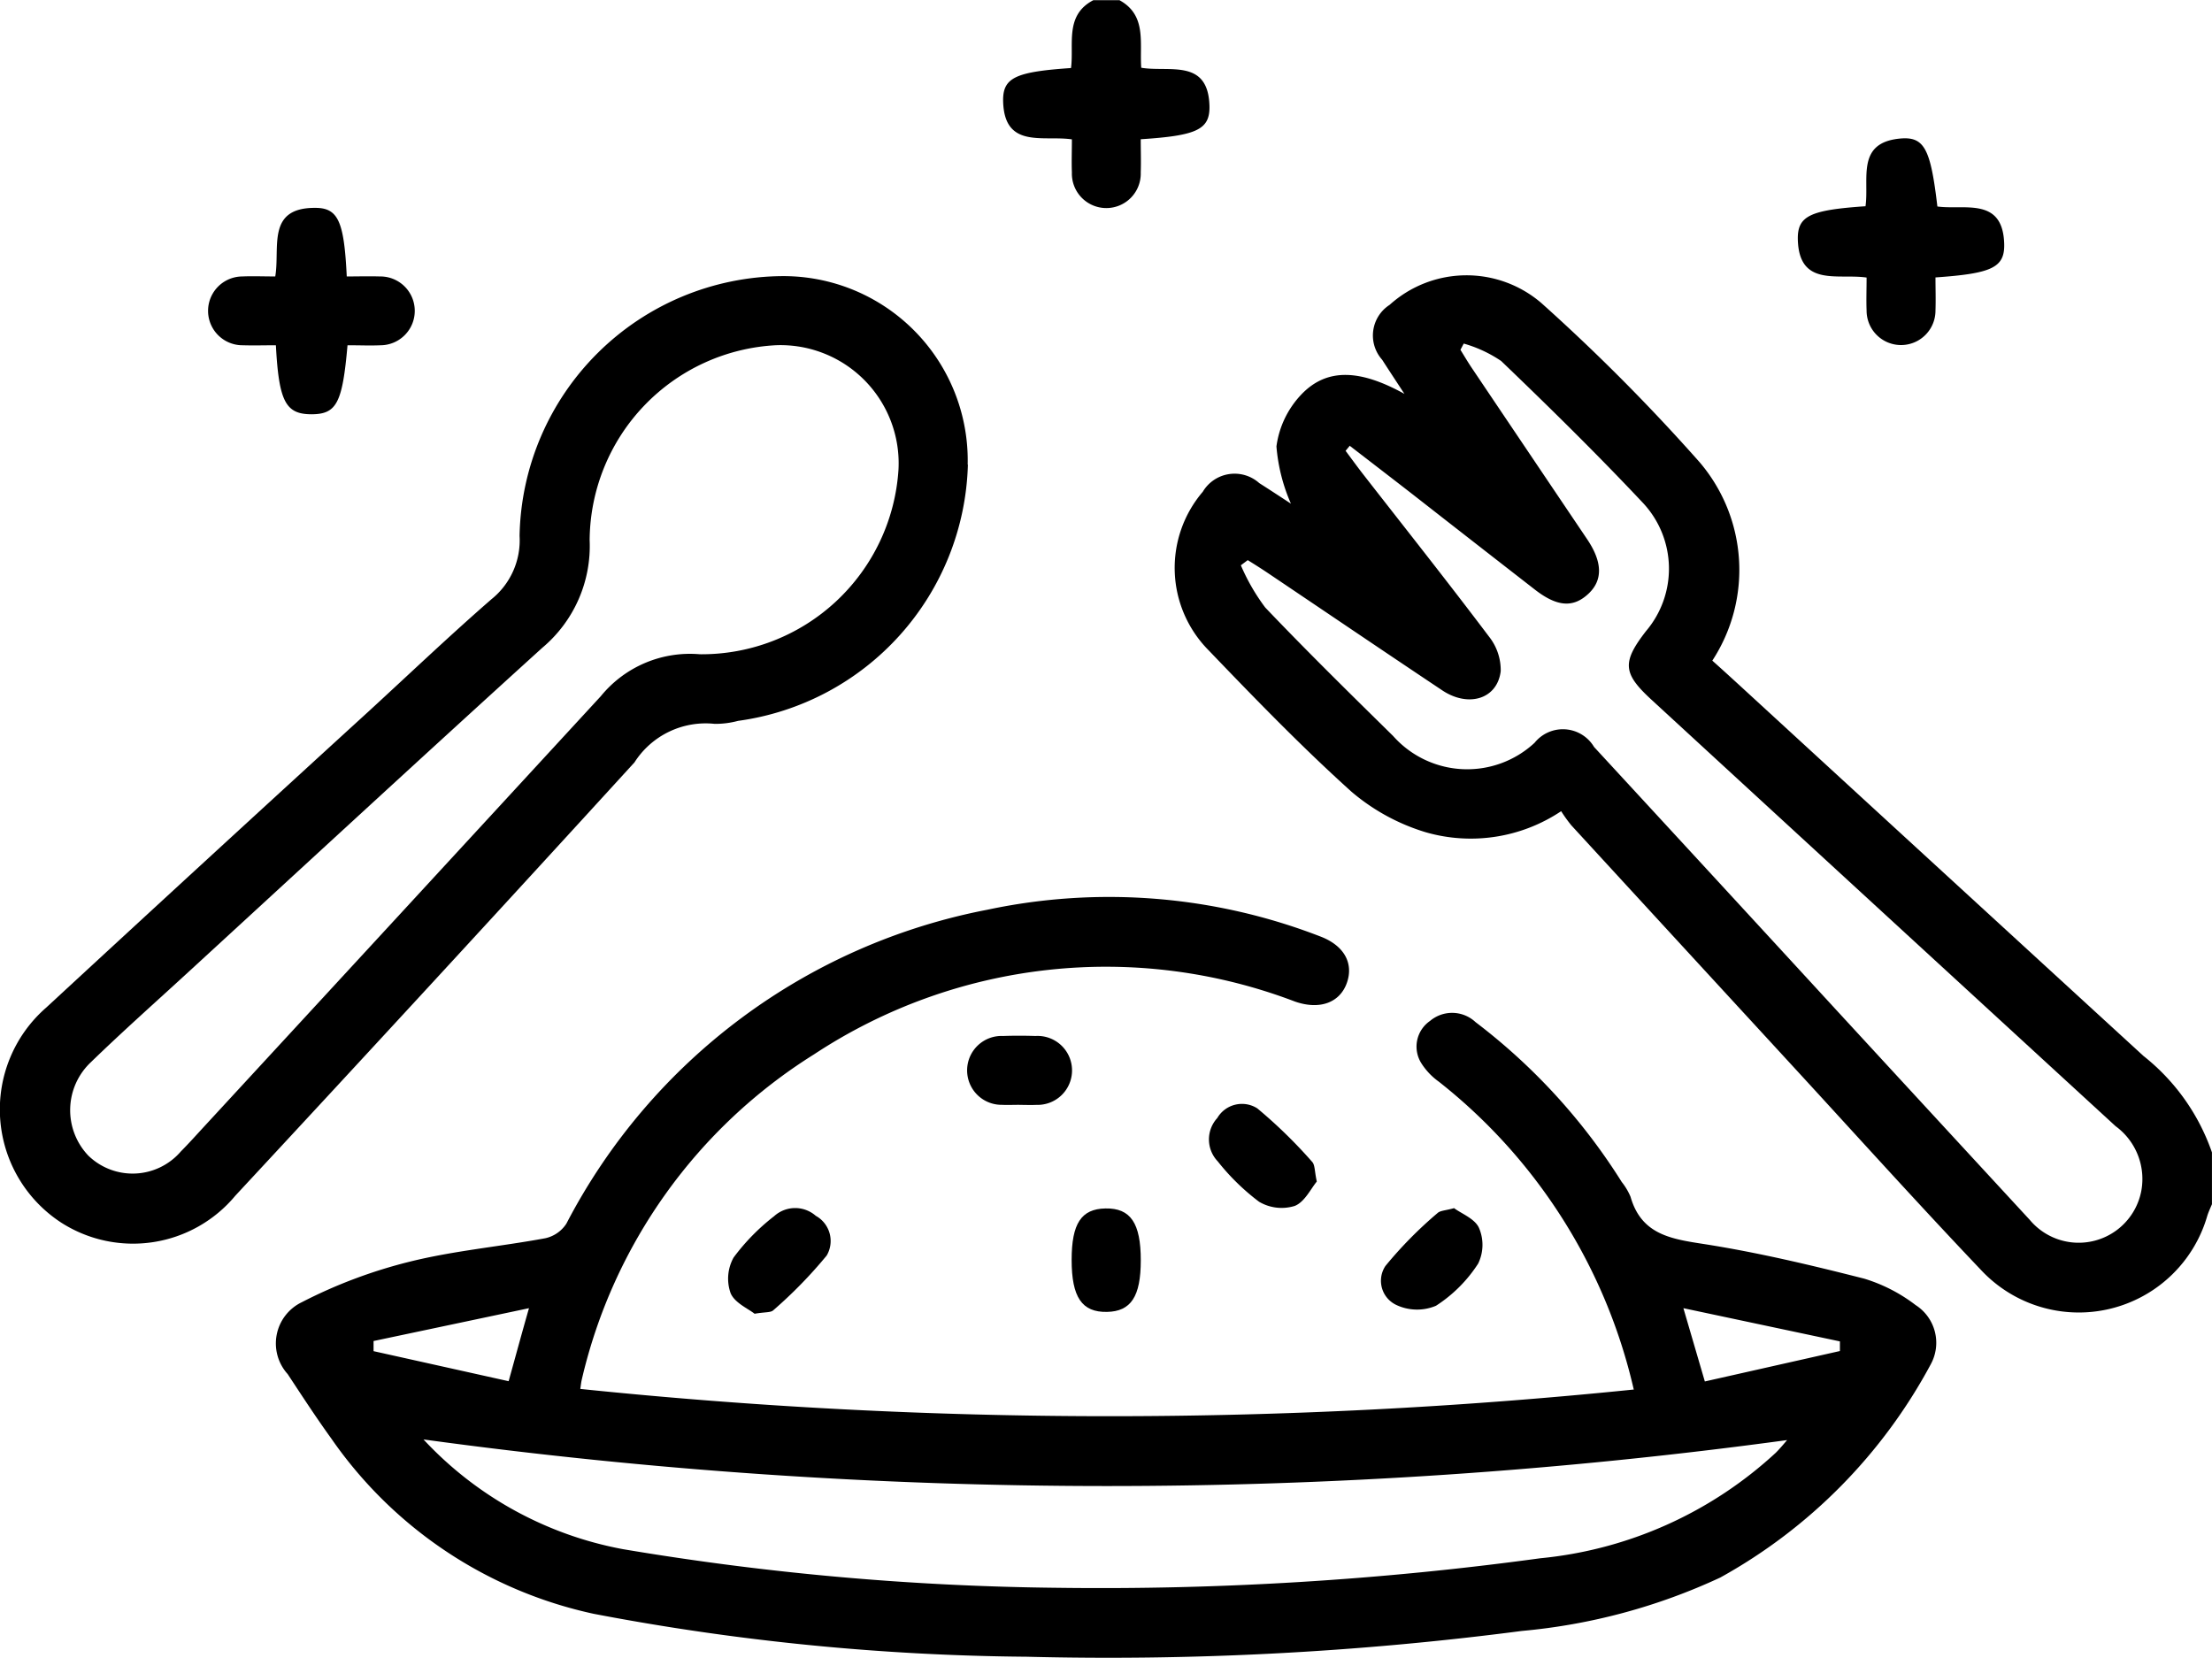 <svg xmlns="http://www.w3.org/2000/svg" width="52.404" height="39.279" viewBox="0 0 52.404 39.279">
  <g id="b" transform="translate(0 0)">
    <g id="c" transform="translate(0 0)">
      <g id="Grupo_96" data-name="Grupo 96">
        <path id="Caminho_169" data-name="Caminho 169" d="M296.056,85.584c-.038.092-.082.183-.112.279a3.168,3.168,0,0,1-5.366,1.276c-1.515-1.593-2.986-3.228-4.475-4.846q-2.614-2.84-5.225-5.683a3.408,3.408,0,0,1-.241-.335,3.852,3.852,0,0,1-3.205.5,4.882,4.882,0,0,1-1.763-.962c-1.176-1.06-2.281-2.2-3.379-3.345a2.774,2.774,0,0,1-.143-3.761.877.877,0,0,1,1.338-.205c.267.17.53.343.75.487a4.209,4.209,0,0,1-.343-1.356,2.205,2.205,0,0,1,.592-1.233c.612-.64,1.406-.585,2.44-.012-.176-.27-.354-.538-.528-.809a.863.863,0,0,1,.177-1.3,2.72,2.72,0,0,1,3.6-.039,45.888,45.888,0,0,1,3.745,3.768,3.93,3.93,0,0,1,.3,4.7c.2.178.421.38.644.584q4.782,4.393,9.569,8.781a4.99,4.99,0,0,1,1.624,2.287v1.227ZM275.63,67.616l-.1.121c.14.188.277.377.421.562.994,1.276,2,2.544,2.974,3.836a1.28,1.28,0,0,1,.28.823c-.08.66-.764.868-1.385.454-1.388-.926-2.769-1.863-4.153-2.794-.15-.1-.3-.195-.455-.291l-.163.122a4.808,4.808,0,0,0,.577,1c.987,1.036,2.009,2.04,3.029,3.043a2.346,2.346,0,0,0,3.353.162.86.86,0,0,1,1.409.1q2.894,3.137,5.783,6.28,2.268,2.463,4.539,4.924a1.51,1.51,0,0,0,2.643-.692,1.55,1.55,0,0,0-.61-1.528q-5.5-5.048-10.991-10.1c-.683-.627-.707-.888-.135-1.628a2.282,2.282,0,0,0-.071-3.039c-1.085-1.154-2.216-2.266-3.359-3.362a3.085,3.085,0,0,0-.887-.413l-.078.148c.088.141.172.285.264.422q1.368,2.033,2.738,4.066c.364.541.373.967.034,1.288-.362.342-.747.316-1.279-.1q-1.453-1.129-2.9-2.26c-.488-.379-.979-.756-1.469-1.134Z" transform="translate(-243.652 -57.056)" />
        <path id="Caminho_170" data-name="Caminho 170" d="M234.549,0c.663.359.481,1.011.524,1.605.656.111,1.583-.226,1.616.9.016.567-.3.708-1.628.794,0,.257.009.522,0,.786a.816.816,0,1,1-1.631,0c-.01-.251,0-.5,0-.783-.678-.1-1.6.231-1.629-.9-.013-.562.288-.7,1.608-.79.075-.558-.158-1.25.53-1.608h.614Z" transform="translate(-208.036)" />
        <path id="Caminho_171" data-name="Caminho 171" d="M95.99,218.918a12.972,12.972,0,0,0-4.618-7.286,1.569,1.569,0,0,1-.414-.438.738.738,0,0,1,.208-1,.811.811,0,0,1,1.077.028,14.294,14.294,0,0,1,3.465,3.789,1.479,1.479,0,0,1,.208.35c.258.9.965,1,1.757,1.122,1.272.2,2.532.5,3.781.818a3.836,3.836,0,0,1,1.215.625,1.061,1.061,0,0,1,.361,1.4,12.551,12.551,0,0,1-4.989,5.056,14.141,14.141,0,0,1-4.7,1.265,75.8,75.8,0,0,1-11.73.611,57.053,57.053,0,0,1-10.254-1.016,10.176,10.176,0,0,1-6.225-4.159c-.361-.5-.693-1.011-1.03-1.522a1.083,1.083,0,0,1,.33-1.7,11.753,11.753,0,0,1,2.558-.962c1.052-.262,2.146-.358,3.215-.556a.8.8,0,0,0,.5-.346,14.277,14.277,0,0,1,9.977-7.438,13.858,13.858,0,0,1,7.879.632c.564.212.8.631.635,1.1s-.641.65-1.231.444a12.561,12.561,0,0,0-11.394,1.252,12.389,12.389,0,0,0-5.5,7.7c-.016.065-.022.131-.036.226a122.138,122.138,0,0,0,24.96.014ZM67.32,220.11a8.6,8.6,0,0,0,4.728,2.6,66.032,66.032,0,0,0,10.317.915,77,77,0,0,0,11.413-.7,9.572,9.572,0,0,0,5.579-2.5c.1-.1.189-.208.268-.3A119.523,119.523,0,0,1,67.32,220.11ZM97.168,217l.508,1.736,3.2-.721,0-.228Zm-31.031.778,0,.24,3.2.712c.166-.595.3-1.094.482-1.73Z" transform="translate(-57.287 -186.006)" />
        <path id="Caminho_172" data-name="Caminho 172" d="M22.944,68.331A6.3,6.3,0,0,1,17.5,74.4a2.069,2.069,0,0,1-.555.071,2,2,0,0,0-1.9.913Q10.338,80.538,5.589,85.65a3.153,3.153,0,0,1-4.117.643,3.2,3.2,0,0,1-.363-5.1q3.81-3.521,7.642-7.021c.967-.888,1.917-1.793,2.906-2.654a1.788,1.788,0,0,0,.666-1.5,6.272,6.272,0,0,1,6.216-6.155,4.367,4.367,0,0,1,4.4,4.463Zm-6.353,4.491A4.673,4.673,0,0,0,21.3,68.444,2.8,2.8,0,0,0,18.4,65.5a4.658,4.658,0,0,0-4.417,4.615,3.148,3.148,0,0,1-1.121,2.553c-2.8,2.54-5.582,5.109-8.369,7.668-.778.715-1.569,1.417-2.327,2.152A1.562,1.562,0,0,0,2.106,84.7,1.507,1.507,0,0,0,4.3,84.6c.18-.181.351-.372.524-.56q4.714-5.11,9.425-10.226a2.724,2.724,0,0,1,2.345-.992Z" transform="translate(-0.014 -57.321)" />
        <path id="Caminho_173" data-name="Caminho 173" d="M417.065,33.558c.089-.648-.228-1.5.815-1.6.578-.054.726.236.887,1.609.631.09,1.553-.238,1.583.888.015.564-.3.7-1.628.793,0,.257.009.522,0,.786a.816.816,0,1,1-1.632,0c-.01-.251,0-.5,0-.783-.677-.1-1.6.232-1.629-.9-.013-.564.293-.7,1.607-.79Z" transform="translate(-372.869 -28.675)" />
        <path id="Caminho_174" data-name="Caminho 174" d="M51.339,51.267c-.12,1.372-.259,1.632-.848,1.636-.616,0-.778-.294-.849-1.635-.257,0-.522.008-.785,0a.815.815,0,1,1-.013-1.63c.252-.011.505,0,.783,0,.117-.68-.216-1.633.95-1.625.545,0,.681.329.744,1.625.257,0,.522-.008.785,0a.815.815,0,1,1,.022,1.63c-.252.011-.506,0-.787,0Z" transform="translate(-43.106 -43.088)" />
        <path id="Caminho_175" data-name="Caminho 175" d="M282,256.909c-.14.166-.288.487-.525.578a1.048,1.048,0,0,1-.843-.1,5.352,5.352,0,0,1-.98-.958.751.751,0,0,1-.009-1.026.677.677,0,0,1,.946-.229,11.568,11.568,0,0,1,1.3,1.267c.07.074.057.226.111.467Z" transform="translate(-250.804 -228.915)" />
        <path id="Caminho_176" data-name="Caminho 176" d="M168.9,281.707c-.151-.121-.474-.258-.569-.49a1.03,1.03,0,0,1,.072-.843,5.041,5.041,0,0,1,.96-.979.741.741,0,0,1,.987-.008.681.681,0,0,1,.259.939,10.737,10.737,0,0,1-1.268,1.3C169.279,281.682,169.145,281.664,168.9,281.707Z" transform="translate(-151.023 -250.581)" />
        <path id="Caminho_177" data-name="Caminho 177" d="M320.854,279.21c.177.132.5.253.595.474a1.016,1.016,0,0,1-.021.841,3.334,3.334,0,0,1-1,1,1.155,1.155,0,0,1-.934-.017.633.633,0,0,1-.264-.925,9.718,9.718,0,0,1,1.236-1.255c.065-.061.191-.059.39-.116Z" transform="translate(-286.409 -250.588)" />
        <path id="Caminho_178" data-name="Caminho 178" d="M224.94,240.995c-.136,0-.272.006-.407,0a.816.816,0,1,1,.03-1.631c.254-.009.51-.008.764,0a.817.817,0,1,1,.021,1.632c-.135.006-.272,0-.408,0Z" transform="translate(-200.796 -214.819)" />
        <path id="Caminho_179" data-name="Caminho 179" d="M249.3,280.528c0,.855-.232,1.209-.8,1.22-.594.012-.838-.346-.838-1.232,0-.861.227-1.208.8-1.219.595-.012.839.346.838,1.231Z" transform="translate(-222.274 -250.666)" />
      </g>
    </g>
  </g>
</svg>
